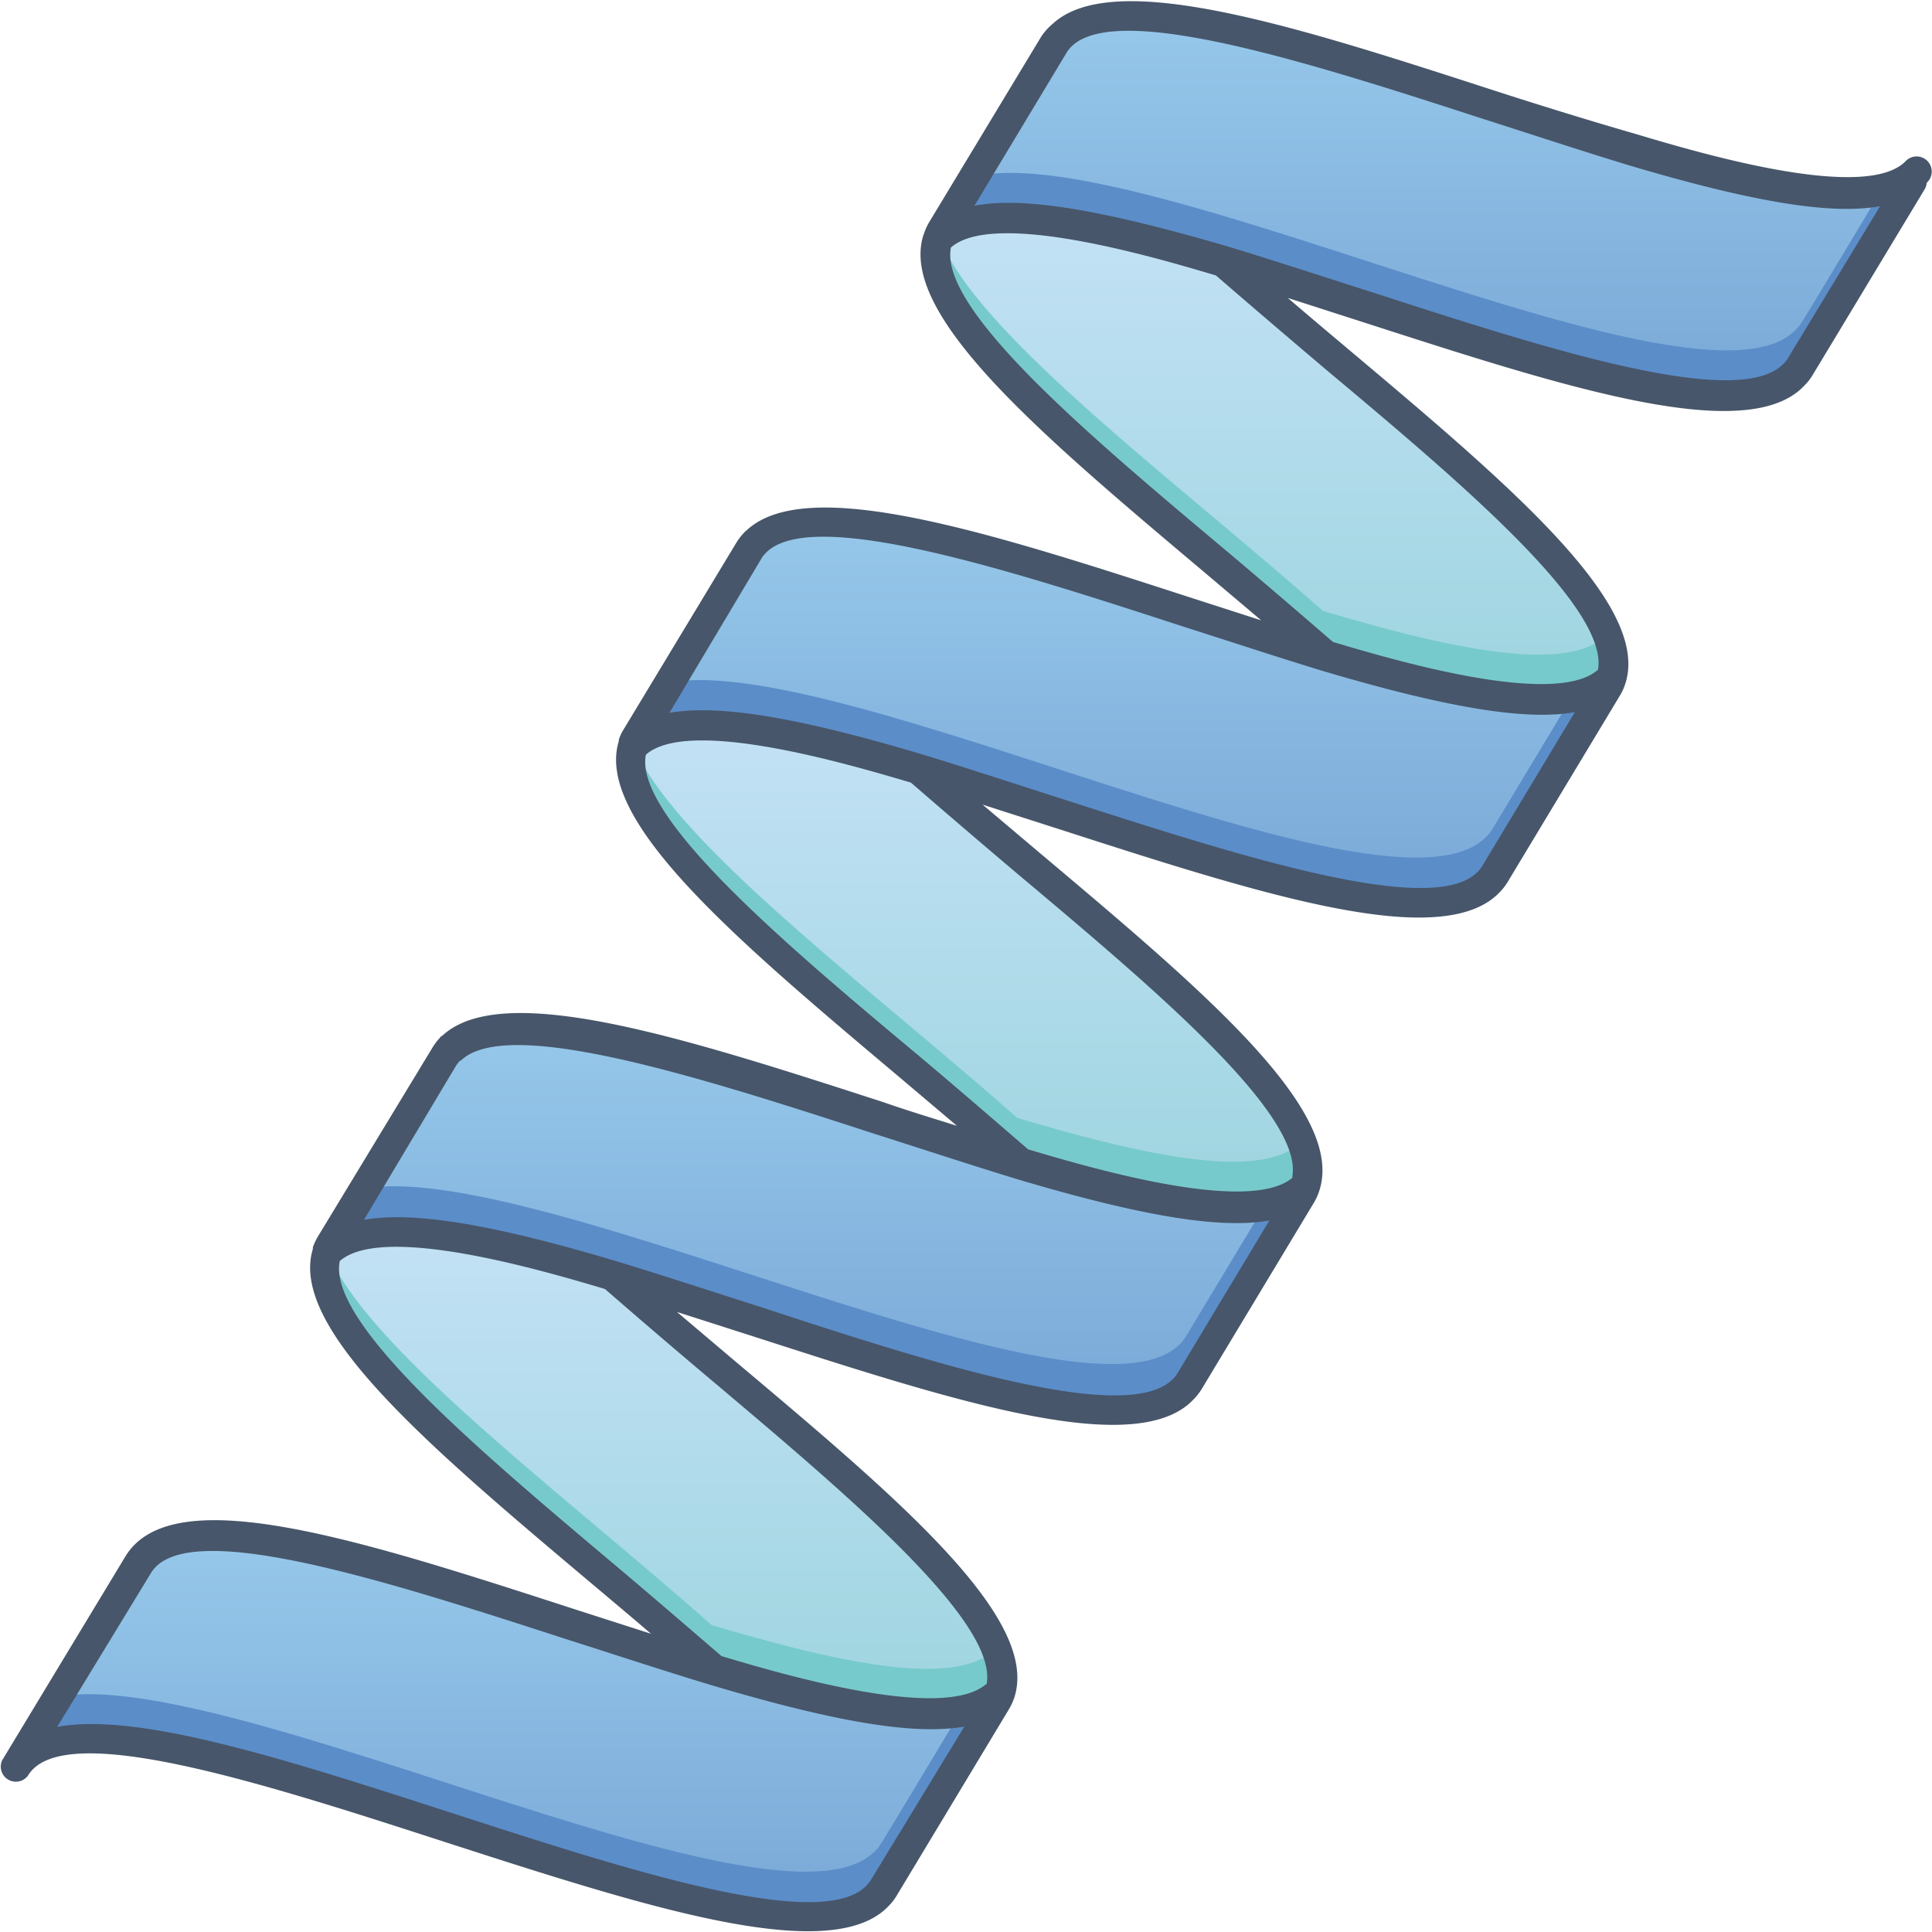 <svg xmlns="http://www.w3.org/2000/svg" xmlns:xlink="http://www.w3.org/1999/xlink" viewBox="0 0 128 128"><defs><style>.cls-1{fill:url(#linear-gradient);}.cls-2{fill:#5b8dc9;}.cls-3{fill:url(#linear-gradient-2);}.cls-4{fill:url(#linear-gradient-3);}.cls-5{fill:#77cacb;}.cls-6{fill:url(#linear-gradient-4);}.cls-7{fill:url(#linear-gradient-5);}.cls-8{fill:url(#linear-gradient-6);}.cls-9{fill:url(#linear-gradient-7);}.cls-10{fill:#47566a;}</style><linearGradient id="linear-gradient" x1="33.47" y1="127.02" x2="33.47" y2="101.79" gradientUnits="userSpaceOnUse"><stop offset="0" stop-color="#7aa8d7"/><stop offset="1" stop-color="#96c8ea"/></linearGradient><linearGradient id="linear-gradient-2" x1="94.53" y1="26.23" x2="94.53" y2="1" xlink:href="#linear-gradient"/><linearGradient id="linear-gradient-3" x1="43.77" y1="113.57" x2="43.77" y2="81.63" gradientUnits="userSpaceOnUse"><stop offset="0" stop-color="#9dd5df"/><stop offset="1" stop-color="#c3e1f5"/></linearGradient><linearGradient id="linear-gradient-4" x1="53.89" y1="93.42" x2="53.89" y2="68.11" xlink:href="#linear-gradient"/><linearGradient id="linear-gradient-5" x1="64.02" y1="79.97" x2="64.02" y2="48.04" xlink:href="#linear-gradient-3"/><linearGradient id="linear-gradient-6" x1="74.14" y1="59.8" x2="74.14" y2="34.59" xlink:href="#linear-gradient"/><linearGradient id="linear-gradient-7" x1="84.27" y1="46.37" x2="84.27" y2="14.47" xlink:href="#linear-gradient-3"/></defs><title>Protein</title><g id="Protein"><path class="cls-1" d="M66.07,112.17c-.15.49.38-.46-7.69,12.92-5.2,9-51.88-16.75-57.51-8L8.92,103.7C14.2,94.94,59.12,119.53,66.07,112.17Z"/><path class="cls-2" d="M66.07,112.17c-.15.49.38-.46-7.69,12.92-5.2,9-51.88-16.75-57.51-8l2.8-4.65C15,110.14,51.74,129.2,58,122.61c.33-.33-.1.33,5.66-9.23A4.51,4.51,0,0,0,66.07,112.17Z"/><path class="cls-3" d="M127.13,11.38c-.15.5.38-.46-7.69,12.92-5.2,9-51.88-16.75-57.51-8L70,2.91C75.26-5.85,120.18,18.74,127.13,11.38Z"/><path class="cls-2" d="M127.13,11.38c-.15.49.38-.46-7.69,12.92-5.2,9-51.88-16.75-57.51-8l2.8-4.65C76.1,9.35,112.8,28.41,119,21.82c.34-.34-.1.34,5.66-9.23A4.51,4.51,0,0,0,127.13,11.38Z"/><path class="cls-4" d="M66.07,112.17c-2.53,2.68-10.08,1.13-18.93-1.51-11.46-10.15-27.56-21.8-25.68-27.61,0,0,0,0,0,0,2.53-2.7,10.1-1.14,19,1.5C51.91,94.71,68,106.36,66.07,112.17Z"/><path class="cls-5" d="M66.07,112.17c-2.53,2.68-10.08,1.13-18.93-1.51-11.46-10.15-27.56-21.8-25.68-27.61l.22-.2c2.38,6.29,15.63,16.1,25.46,24.81,8.63,2.57,16,4.11,18.73,1.69A4.18,4.18,0,0,1,66.07,112.17Z"/><path class="cls-6" d="M86.32,78.57c-.14.48-7.63,12.82-7.69,12.92C73.52,100.32,28.4,75.64,21.47,83c.17-.54,7.72-13.07,8.12-13.47,2.54-5.08,27.66,4.46,37.8,7.49C76.24,79.7,83.79,81.25,86.32,78.57Z"/><path class="cls-2" d="M86.32,78.57c-.14.48-7.63,12.82-7.69,12.92C73.52,100.32,28.4,75.64,21.47,83c.15-.48.14-.43,2.45-4.21,11.56-2.36,50,17.73,54.71,9.66l5.24-8.71A4.51,4.51,0,0,0,86.32,78.57Z"/><path class="cls-7" d="M86.32,78.57c-2.53,2.68-10.08,1.13-18.93-1.51C55.92,66.91,39.83,55.27,41.71,49.45a0,0,0,0,1,0,0c2.53-2.69,10.1-1.13,19,1.51C72.16,61.11,88.26,72.77,86.32,78.57Z"/><path class="cls-5" d="M86.32,78.57c-2.53,2.68-10.08,1.13-18.93-1.51C55.92,66.91,39.83,55.27,41.71,49.45a2.93,2.93,0,0,1,.22-.2c2.36,6.29,15.61,16.1,25.46,24.81,8.62,2.57,16,4.11,18.72,1.7A4.1,4.1,0,0,1,86.32,78.57Z"/><path class="cls-8" d="M106.57,45c-.14.46.37-.44-7.69,12.92-5.51,8.73-50.21-15.85-57.16-8.46.33-1,8.12-13.38,8.12-13.48C56.76,28.85,99.76,52.17,106.57,45Z"/><path class="cls-2" d="M106.57,45c-.14.46.37-.44-7.69,12.92-5.51,8.73-50.21-15.85-57.16-8.46.16-.47,0-.25,2.45-4.21,11.6-2.34,49.67,17.66,54.71,9.67l5.25-8.72A4.51,4.51,0,0,0,106.57,45Z"/><path class="cls-9" d="M106.57,45c-2.53,2.67-10.08,1.13-18.93-1.51C76.17,33.32,60.08,21.67,62,15.86c3.29-3.29,14.3.1,19,1.49C92.41,27.51,108.51,39.17,106.57,45Z"/><path class="cls-5" d="M106.57,45c-2.53,2.67-10.08,1.13-18.93-1.51C76.17,33.32,60.08,21.67,62,15.86a1.37,1.37,0,0,1,.22-.2C64.55,22,77.8,31.76,87.64,40.47c8.62,2.57,16,4.1,18.72,1.7A4.1,4.1,0,0,1,106.57,45Z"/><path class="cls-10" d="M127.69,10.66a1,1,0,0,0-1.42,0c-2.63,2.77-13.73-.54-17.92-1.79C105.33,8,102.1,7,99,6c-13-4.22-25.29-8.2-29.3-4.38l0,0a.5.5,0,0,0-.08.07l-.06.05A4.31,4.31,0,0,0,69,2.4L61.56,14.72a3.62,3.62,0,0,0-.33.72l-.06.16c-1.62,5.26,7.73,13.14,18.57,22.27l3.82,3.23-4.84-1.56c-13-4.21-25.25-8.18-29.27-4.39l0,0-.11.09-.05.06a3.83,3.83,0,0,0-.52.68L41.32,48.32A3.16,3.16,0,0,0,41,49a.32.32,0,0,0,0,.09s0,0,0,0a0,0,0,0,1,0,0c-1.62,5.26,7.74,13.14,18.57,22.26l3.83,3.24c-1.62-.51-3.25-1-4.85-1.56-13-4.21-25.25-8.18-29.27-4.39l0,0s-.08,0-.11.09l0,0a3.83,3.83,0,0,0-.52.68L21.07,81.91a3.94,3.94,0,0,0-.34.72.49.49,0,0,0,0,.11,0,0,0,0,1,0,0v0c-1.62,5.26,7.74,13.14,18.57,22.26,1.27,1.07,2.56,2.15,3.83,3.24l-4.89-1.57c-14.39-4.67-26.83-8.7-29.94-3.54L.14,116.63a1,1,0,0,0,1.72,1c2.29-3.8,15.74.56,27.62,4.41,9.31,3,18.26,5.91,24.05,5.91,2.37,0,4.22-.49,5.33-1.66a3.65,3.65,0,0,0,.56-.72l7.42-12.32a3.86,3.86,0,0,0,.35-.75h0s0,0,0,0c1.76-5.27-7.65-13.2-18.55-22.37l-3.79-3.21,4.87,1.56c9.31,3,18.26,5.92,24,5.92,2.38,0,4.22-.49,5.34-1.67a3.89,3.89,0,0,0,.56-.71l7.42-12.32a3.94,3.94,0,0,0,.35-.76h0v0C89.21,73.62,79.8,65.7,68.9,56.52l-3.8-3.21L70,54.88c9.31,3,18.26,5.91,24,5.91,2.38,0,4.22-.49,5.34-1.66a3.65,3.65,0,0,0,.56-.72l7.42-12.32a3.68,3.68,0,0,0,.35-.76h0v0c1.76-5.27-7.65-13.2-18.55-22.37-1.26-1.06-2.54-2.14-3.8-3.22l4.88,1.57c9.31,3,18.25,5.92,24,5.92,2.38,0,4.22-.49,5.33-1.67a3.51,3.51,0,0,0,.56-.71l7.43-12.32a1,1,0,0,0,.13-.42h0A1,1,0,0,0,127.69,10.66Zm-70,113.91a2.86,2.86,0,0,1-.28.35c-3,3.14-15.92-1.06-27.34-4.76-11-3.56-20.85-6.75-26.28-5.75L10,104.22c2.29-3.8,15.74.56,27.61,4.41,3.15,1,6.41,2.08,9.47,3,8.24,2.46,13.53,3.35,16.81,2.76Zm7.65-13c-2.83,2.48-13.3-.58-17.54-1.85-2.32-2-4.84-4.17-7.29-6.23-8.84-7.45-18.83-15.87-18-19.94,2.82-2.49,13.32.58,17.57,1.85,2.3,2,4.82,4.16,7.26,6.21C56.2,99.09,66.18,107.5,65.36,111.61ZM78,91a1.68,1.68,0,0,1-.27.34c-3,3.14-15.92-1-27.34-4.75-3.14-1-6.4-2.07-9.45-3-8.25-2.47-13.55-3.36-16.83-2.77L30.2,70.63a2,2,0,0,1,.28-.36l.05,0c3.08-3,16,1.14,27.32,4.82,3.14,1,6.39,2.07,9.43,3,8.24,2.46,13.54,3.36,16.82,2.77Zm7.66-13c-2.83,2.48-13.3-.59-17.54-1.85-2.32-2-4.84-4.18-7.29-6.24C51.94,62.49,42,54.07,42.79,50c2.82-2.49,13.31.59,17.56,1.85,2.31,2,4.83,4.16,7.26,6.21C76.45,65.49,86.43,73.9,85.61,78ZM98.2,57.38a2.06,2.06,0,0,1-.27.35C95,60.87,82,56.67,70.59,53c-3.13-1-6.38-2.07-9.42-3h0c-8.24-2.46-13.54-3.36-16.82-2.77L50.45,37a1.93,1.93,0,0,1,.28-.36l.05-.05c3.08-3,16,1.14,27.33,4.83,3.13,1,6.38,2.07,9.42,3,8.24,2.45,13.54,3.35,16.81,2.76Zm7.66-13c-2.83,2.48-13.3-.58-17.55-1.85-2.31-2-4.84-4.17-7.29-6.23C72.19,28.89,62.2,20.48,63,16.4c2.81-2.49,13.31.58,17.56,1.85,2.31,2,4.83,4.15,7.26,6.21C96.7,31.9,106.68,40.3,105.86,44.42Zm12.59-20.64a1.48,1.48,0,0,1-.28.35c-3,3.14-15.91-1.05-27.33-4.75-3.15-1-6.4-2.07-9.46-3C73.14,13.93,67.84,13,64.56,13.63L70.7,3.43A2.33,2.33,0,0,1,71,3.07l0,0c3.09-3,16,1.15,27.33,4.83,3.13,1,6.38,2.07,9.42,3,8.24,2.46,13.53,3.36,16.81,2.76Z"/></g></svg>